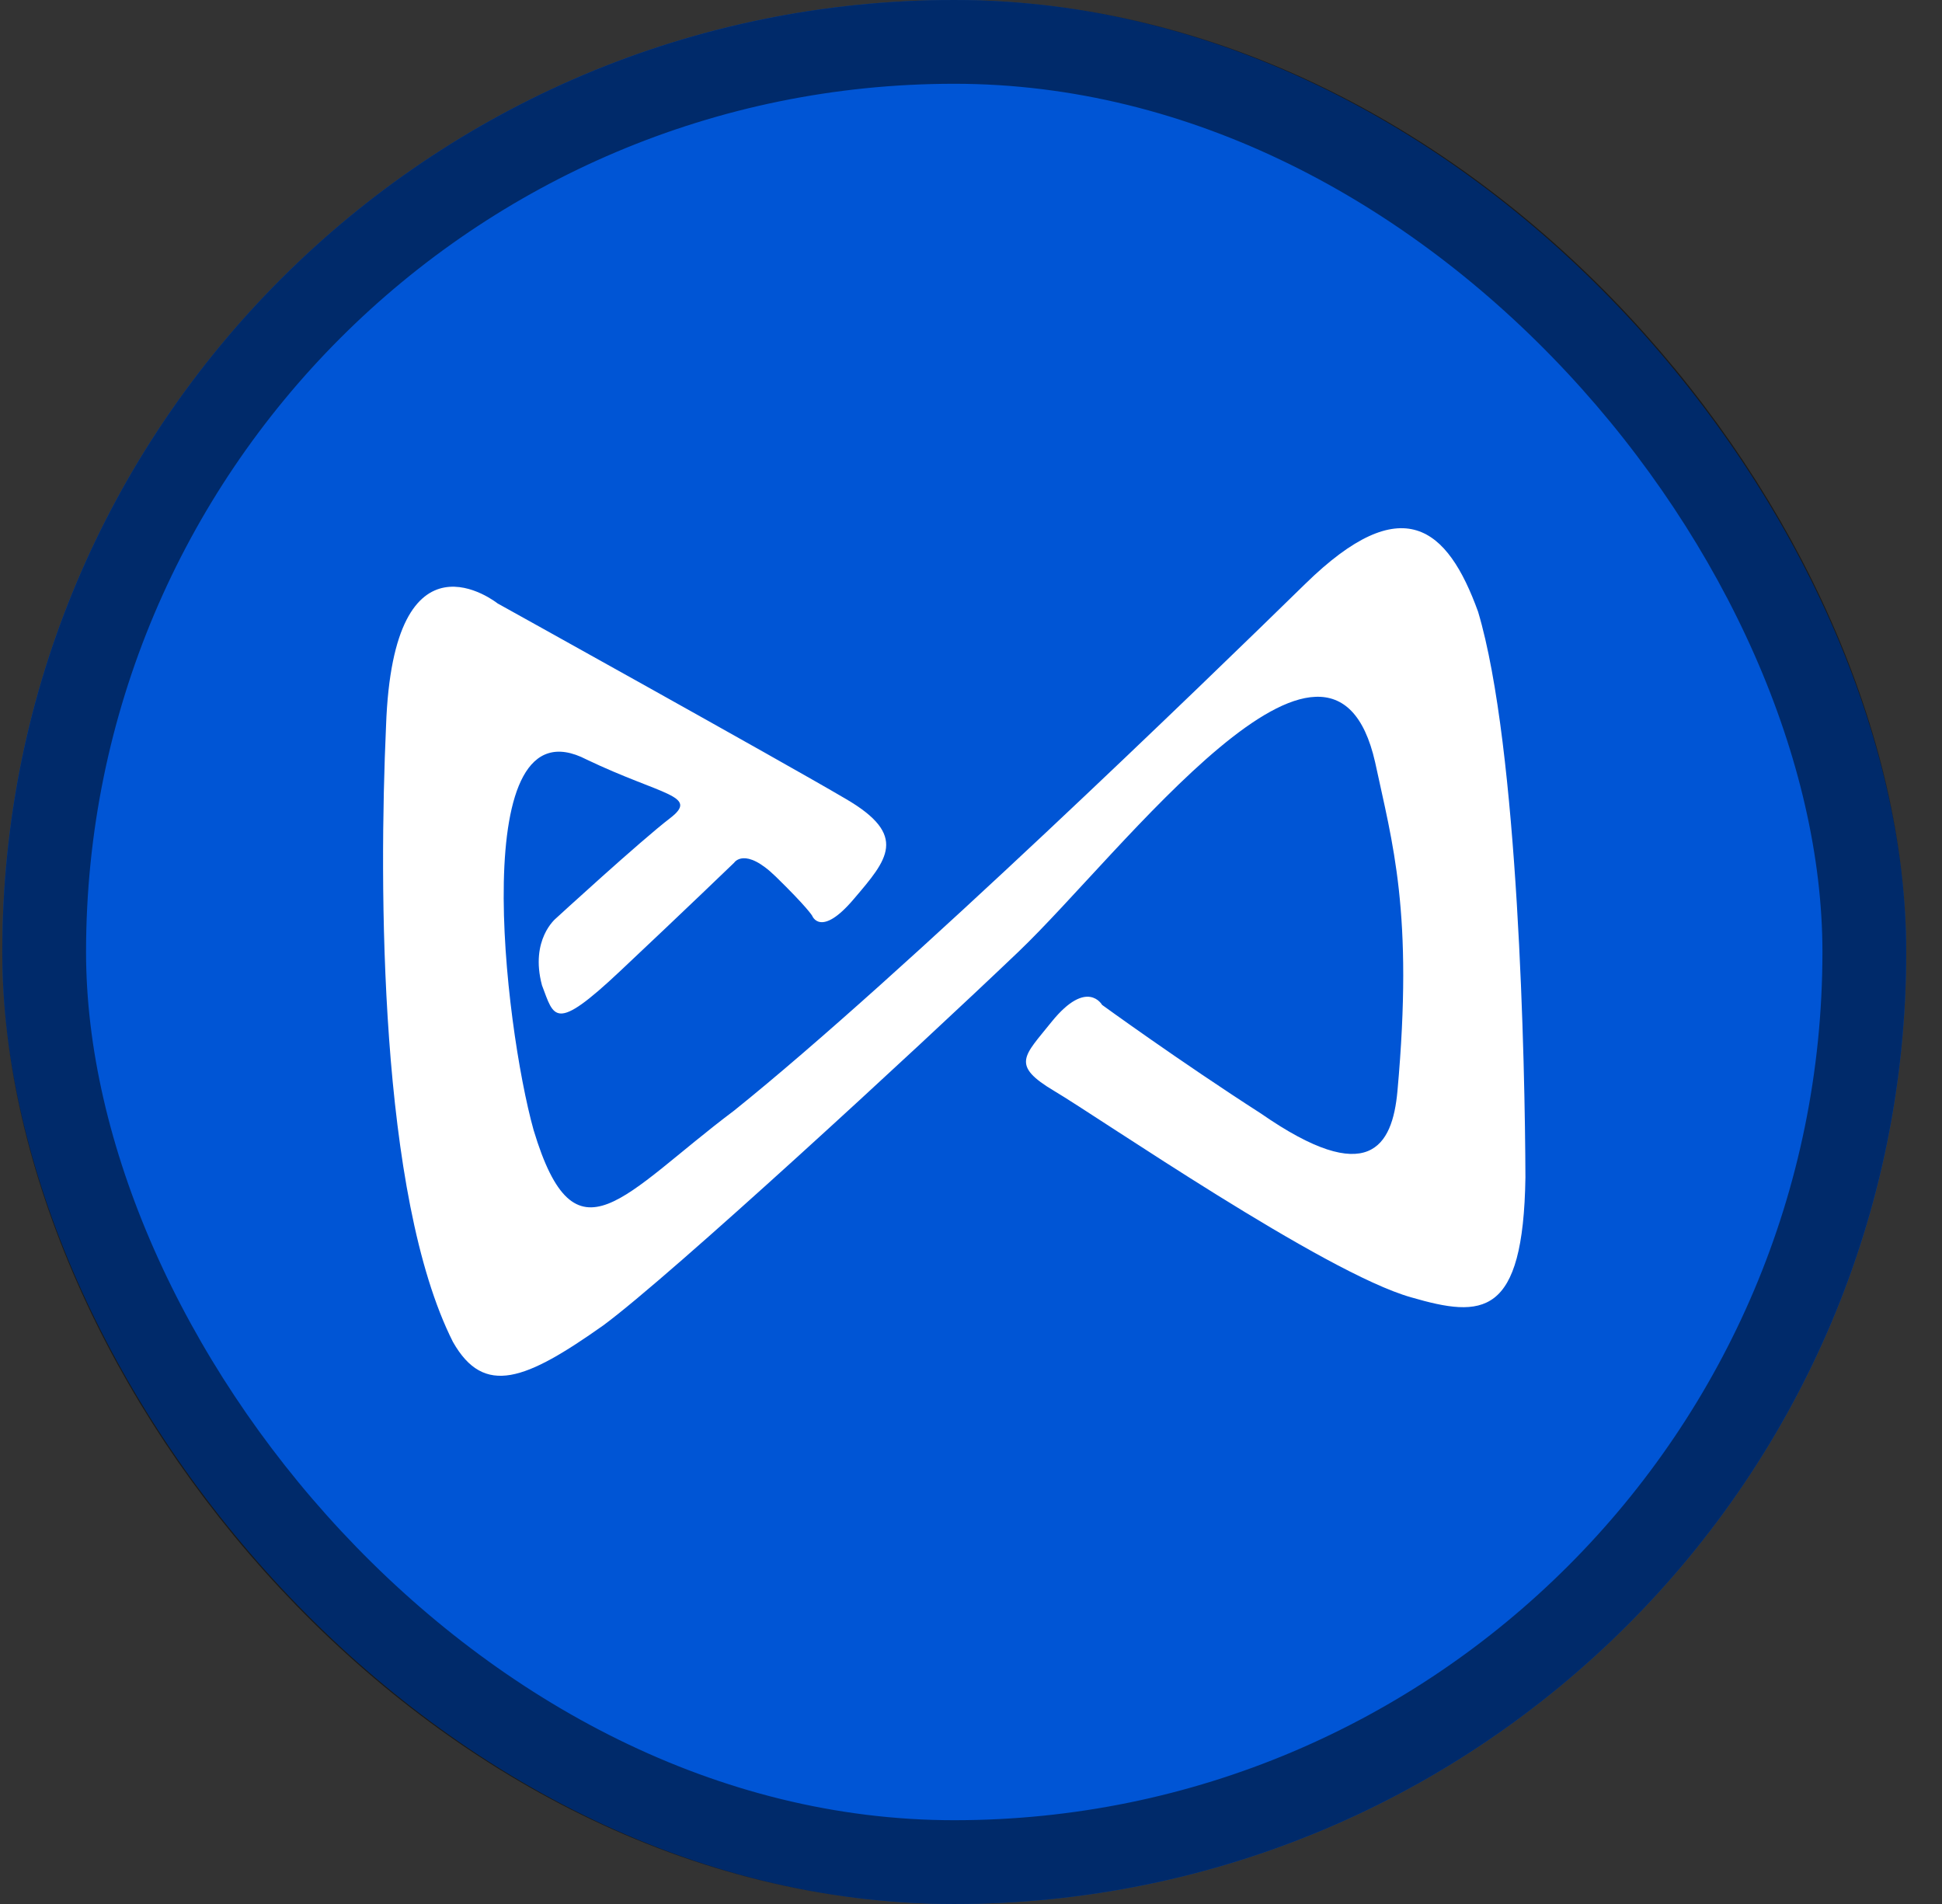 <svg width="51" height="50" viewBox="0 0 51 50" fill="none" xmlns="http://www.w3.org/2000/svg">
<rect x="0" y="0" width="51" height="50" fill="#333333" stroke="none"/>
<rect x="0.06" width="50" height="50" rx="25" fill="#0055D5"/>
<rect x="1.16" y="1.1" width="47.8" height="47.8" rx="23.9" stroke="black" stroke-opacity="0.5" stroke-width="2.2" style="mix-blend-mode:soft-light"/>
<path fill-rule="evenodd" clip-rule="evenodd" d="M13.067 15.846C13.067 15.846 10.327 13.656 10.138 19.065C9.95 23.256 9.955 31.395 11.895 35.24C12.715 36.687 13.81 36.244 15.848 34.802C17.62 33.493 24.032 27.585 26.747 24.993C29.461 22.401 34.967 14.965 36.113 20.017C36.566 22.141 37.126 23.944 36.699 28.655C36.566 30.107 35.945 31.207 33.113 29.241C30.974 27.866 28.942 26.389 28.942 26.389C28.942 26.389 28.55 25.686 27.623 26.826C26.895 27.738 26.528 27.962 27.694 28.655C28.866 29.348 34.789 33.432 37.06 34.069C38.934 34.614 40.004 34.604 40.06 30.921C40.05 27.998 39.882 19.63 38.817 16.065C38.013 13.844 36.831 12.836 34.279 15.332C31.728 17.827 23.681 25.63 19.28 29.164C16.362 31.354 15.114 33.33 14.014 29.679C13.24 26.913 12.237 18.306 15.405 19.946C17.386 20.893 18.374 20.888 17.6 21.484C16.826 22.075 14.6 24.117 14.6 24.117C14.6 24.117 13.912 24.672 14.233 25.874C14.554 26.715 14.554 27.132 16.28 25.507C18.007 23.883 19.28 22.655 19.28 22.655C19.28 22.655 19.555 22.222 20.375 23.022C21.195 23.822 21.328 24.046 21.328 24.046C21.328 24.046 21.547 24.642 22.423 23.608C23.304 22.574 23.869 21.942 22.204 20.975C20.543 19.997 13.067 15.846 13.067 15.846Z" fill="white"/>
</svg>
